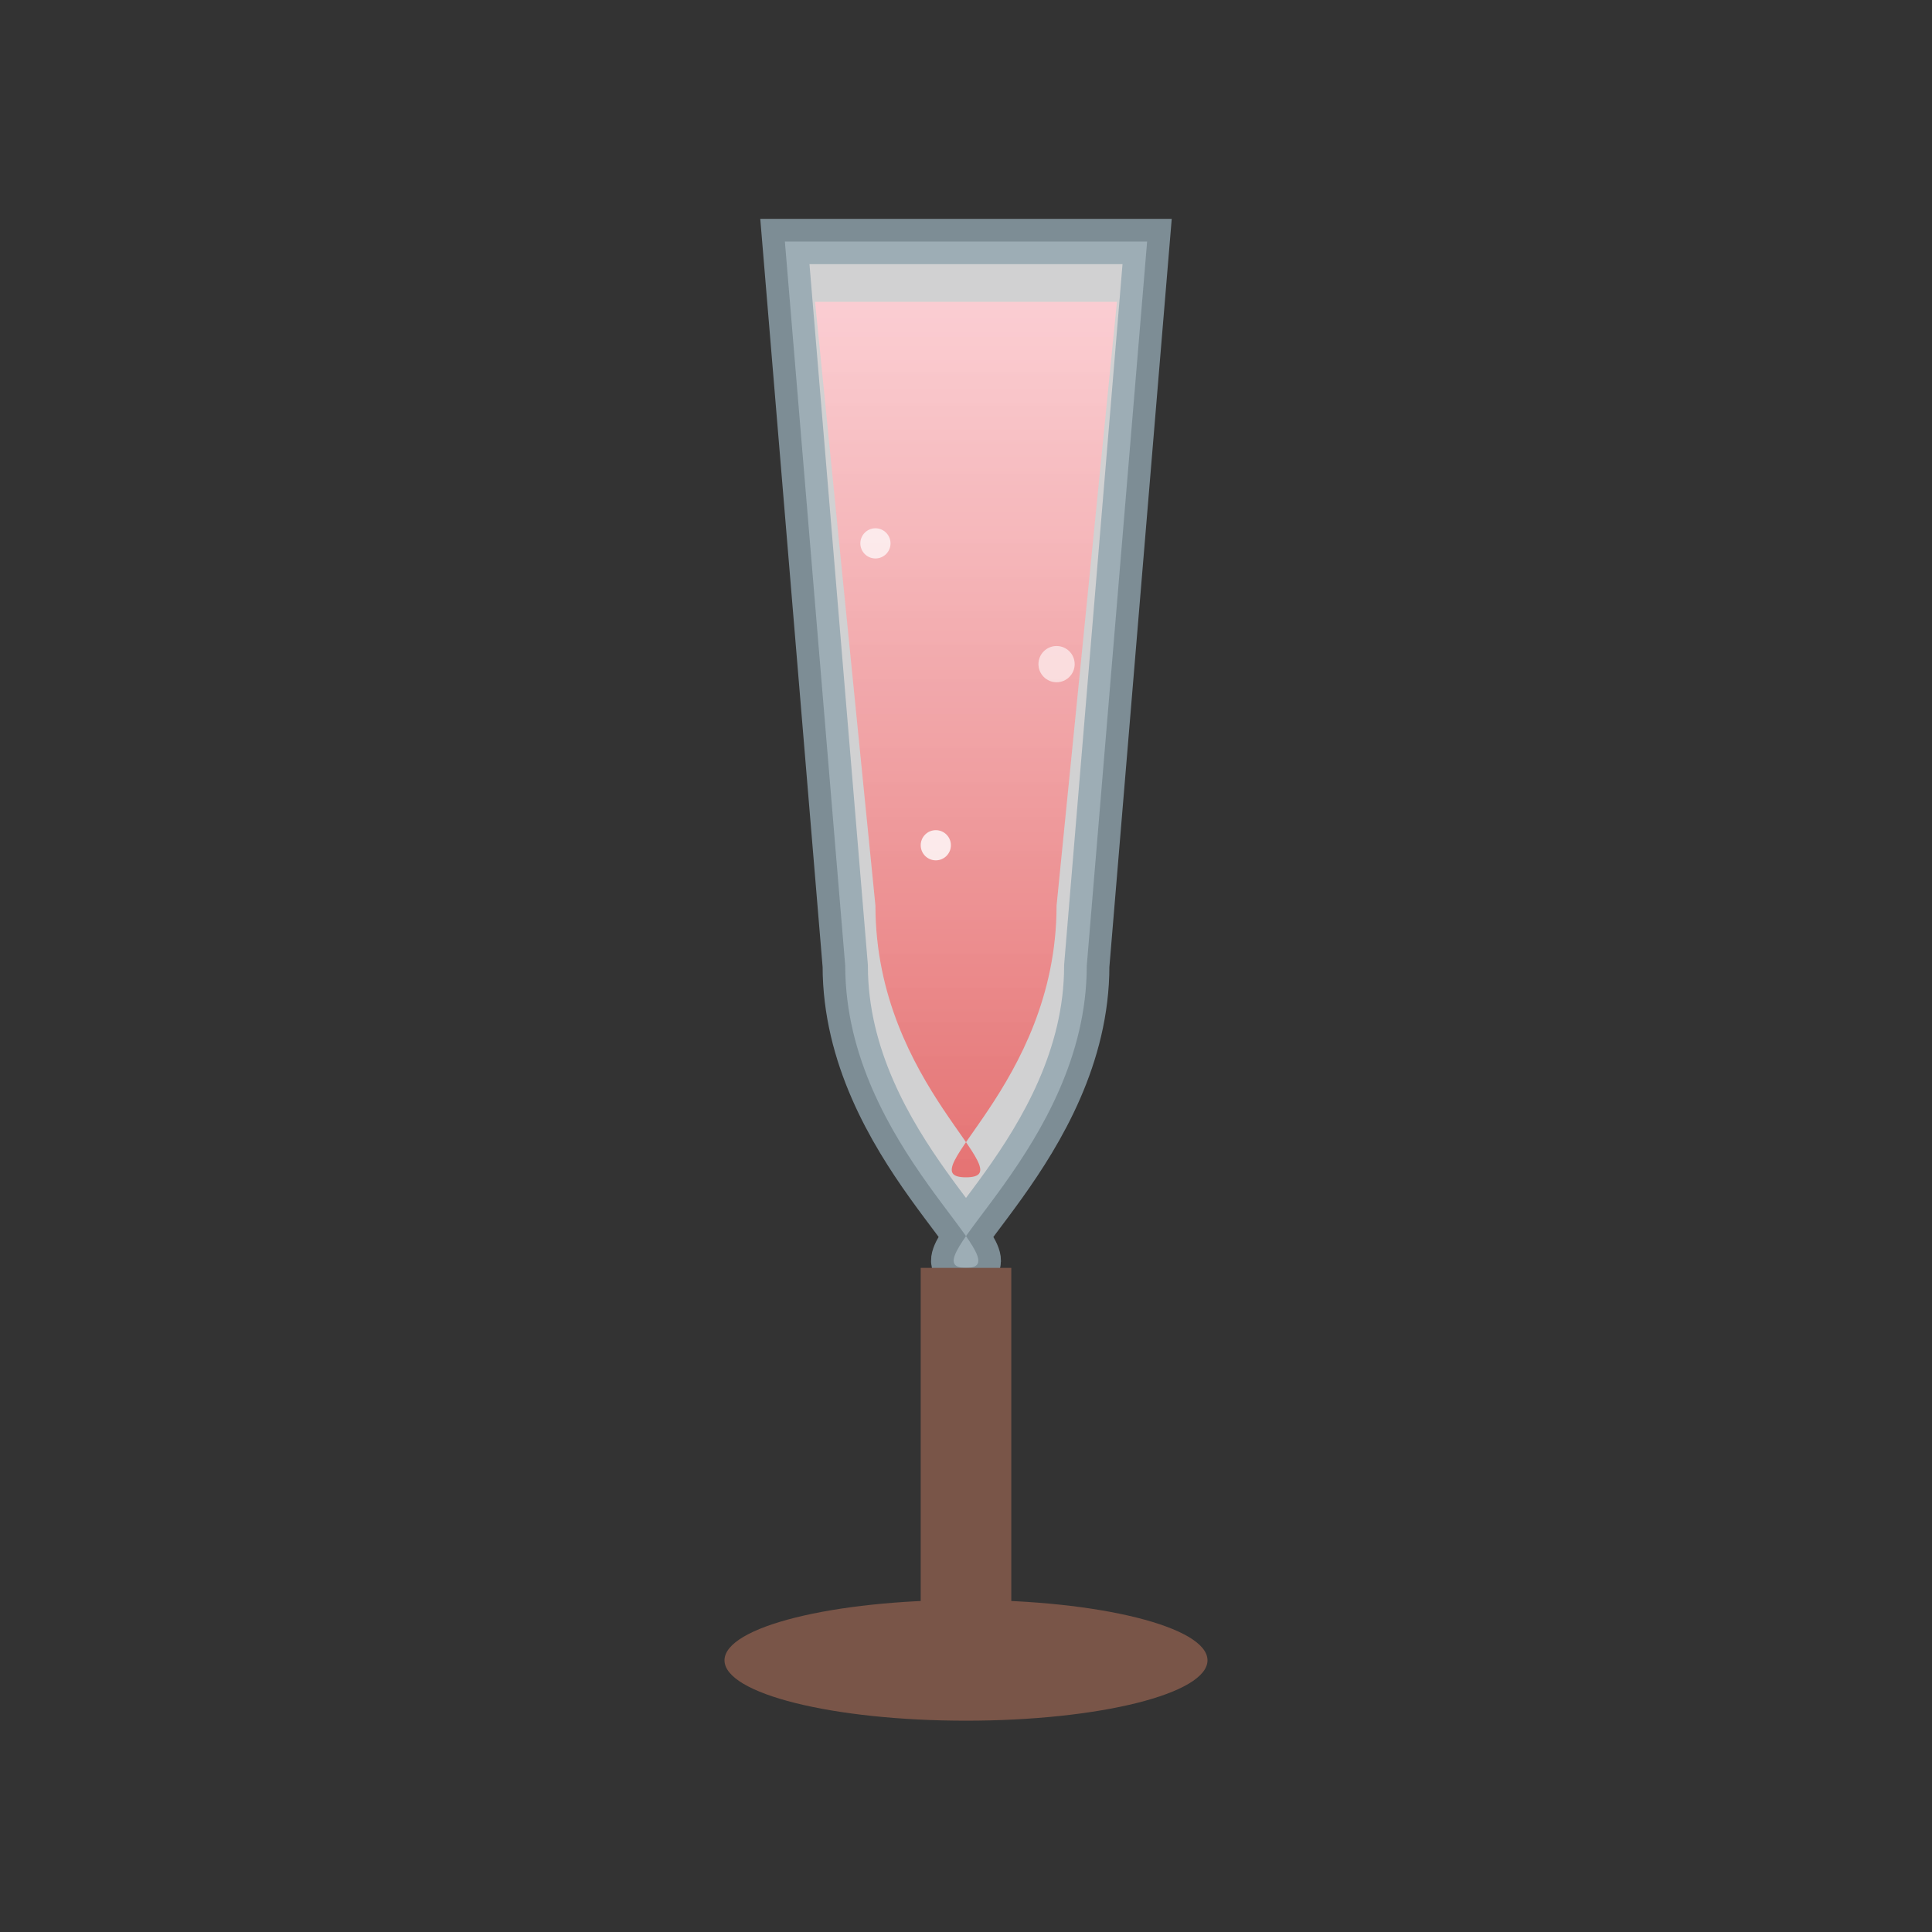 <svg viewBox="0 0 64 64" xmlns="http://www.w3.org/2000/svg">
    <rect x="0" y="0" width="64" height="64" fill="#333333" stroke="none"/>
    <defs>
        <linearGradient id="spritzerrouge-liquid" x1="0%" y1="0%" x2="0%" y2="100%">
            <stop offset="0%" style="stop-color:#ffcdd2;stop-opacity:0.9" />
            <stop offset="100%" style="stop-color:#e57373;stop-opacity:1" />
        </linearGradient>
    </defs>
    <path d="M26 8 L38 8 L36 32 C36 38, 30 42, 32 42 C34 42, 28 38, 28 32 Z" fill="#f8f9fa" stroke="#90a4ae" stroke-width="1.5" opacity="0.8"/>
    <line x1="32" y1="42" x2="32" y2="55" stroke="#795548" stroke-width="3"/>
    <ellipse cx="32" cy="55" rx="8" ry="2" fill="#795548"/>
    <path d="M27 10 L37 10 L35 30 C35 36, 30 39, 32 39 C34 39, 29 36, 29 30 Z" fill="url(#spritzerrouge-liquid)"/>
    <circle cx="29" cy="18" r="0.5" fill="#ffffff" opacity="0.7"/>
    <circle cx="35" cy="22" r="0.6" fill="#ffffff" opacity="0.6"/>
    <circle cx="31" cy="28" r="0.5" fill="#ffffff" opacity="0.8"/>
</svg>
